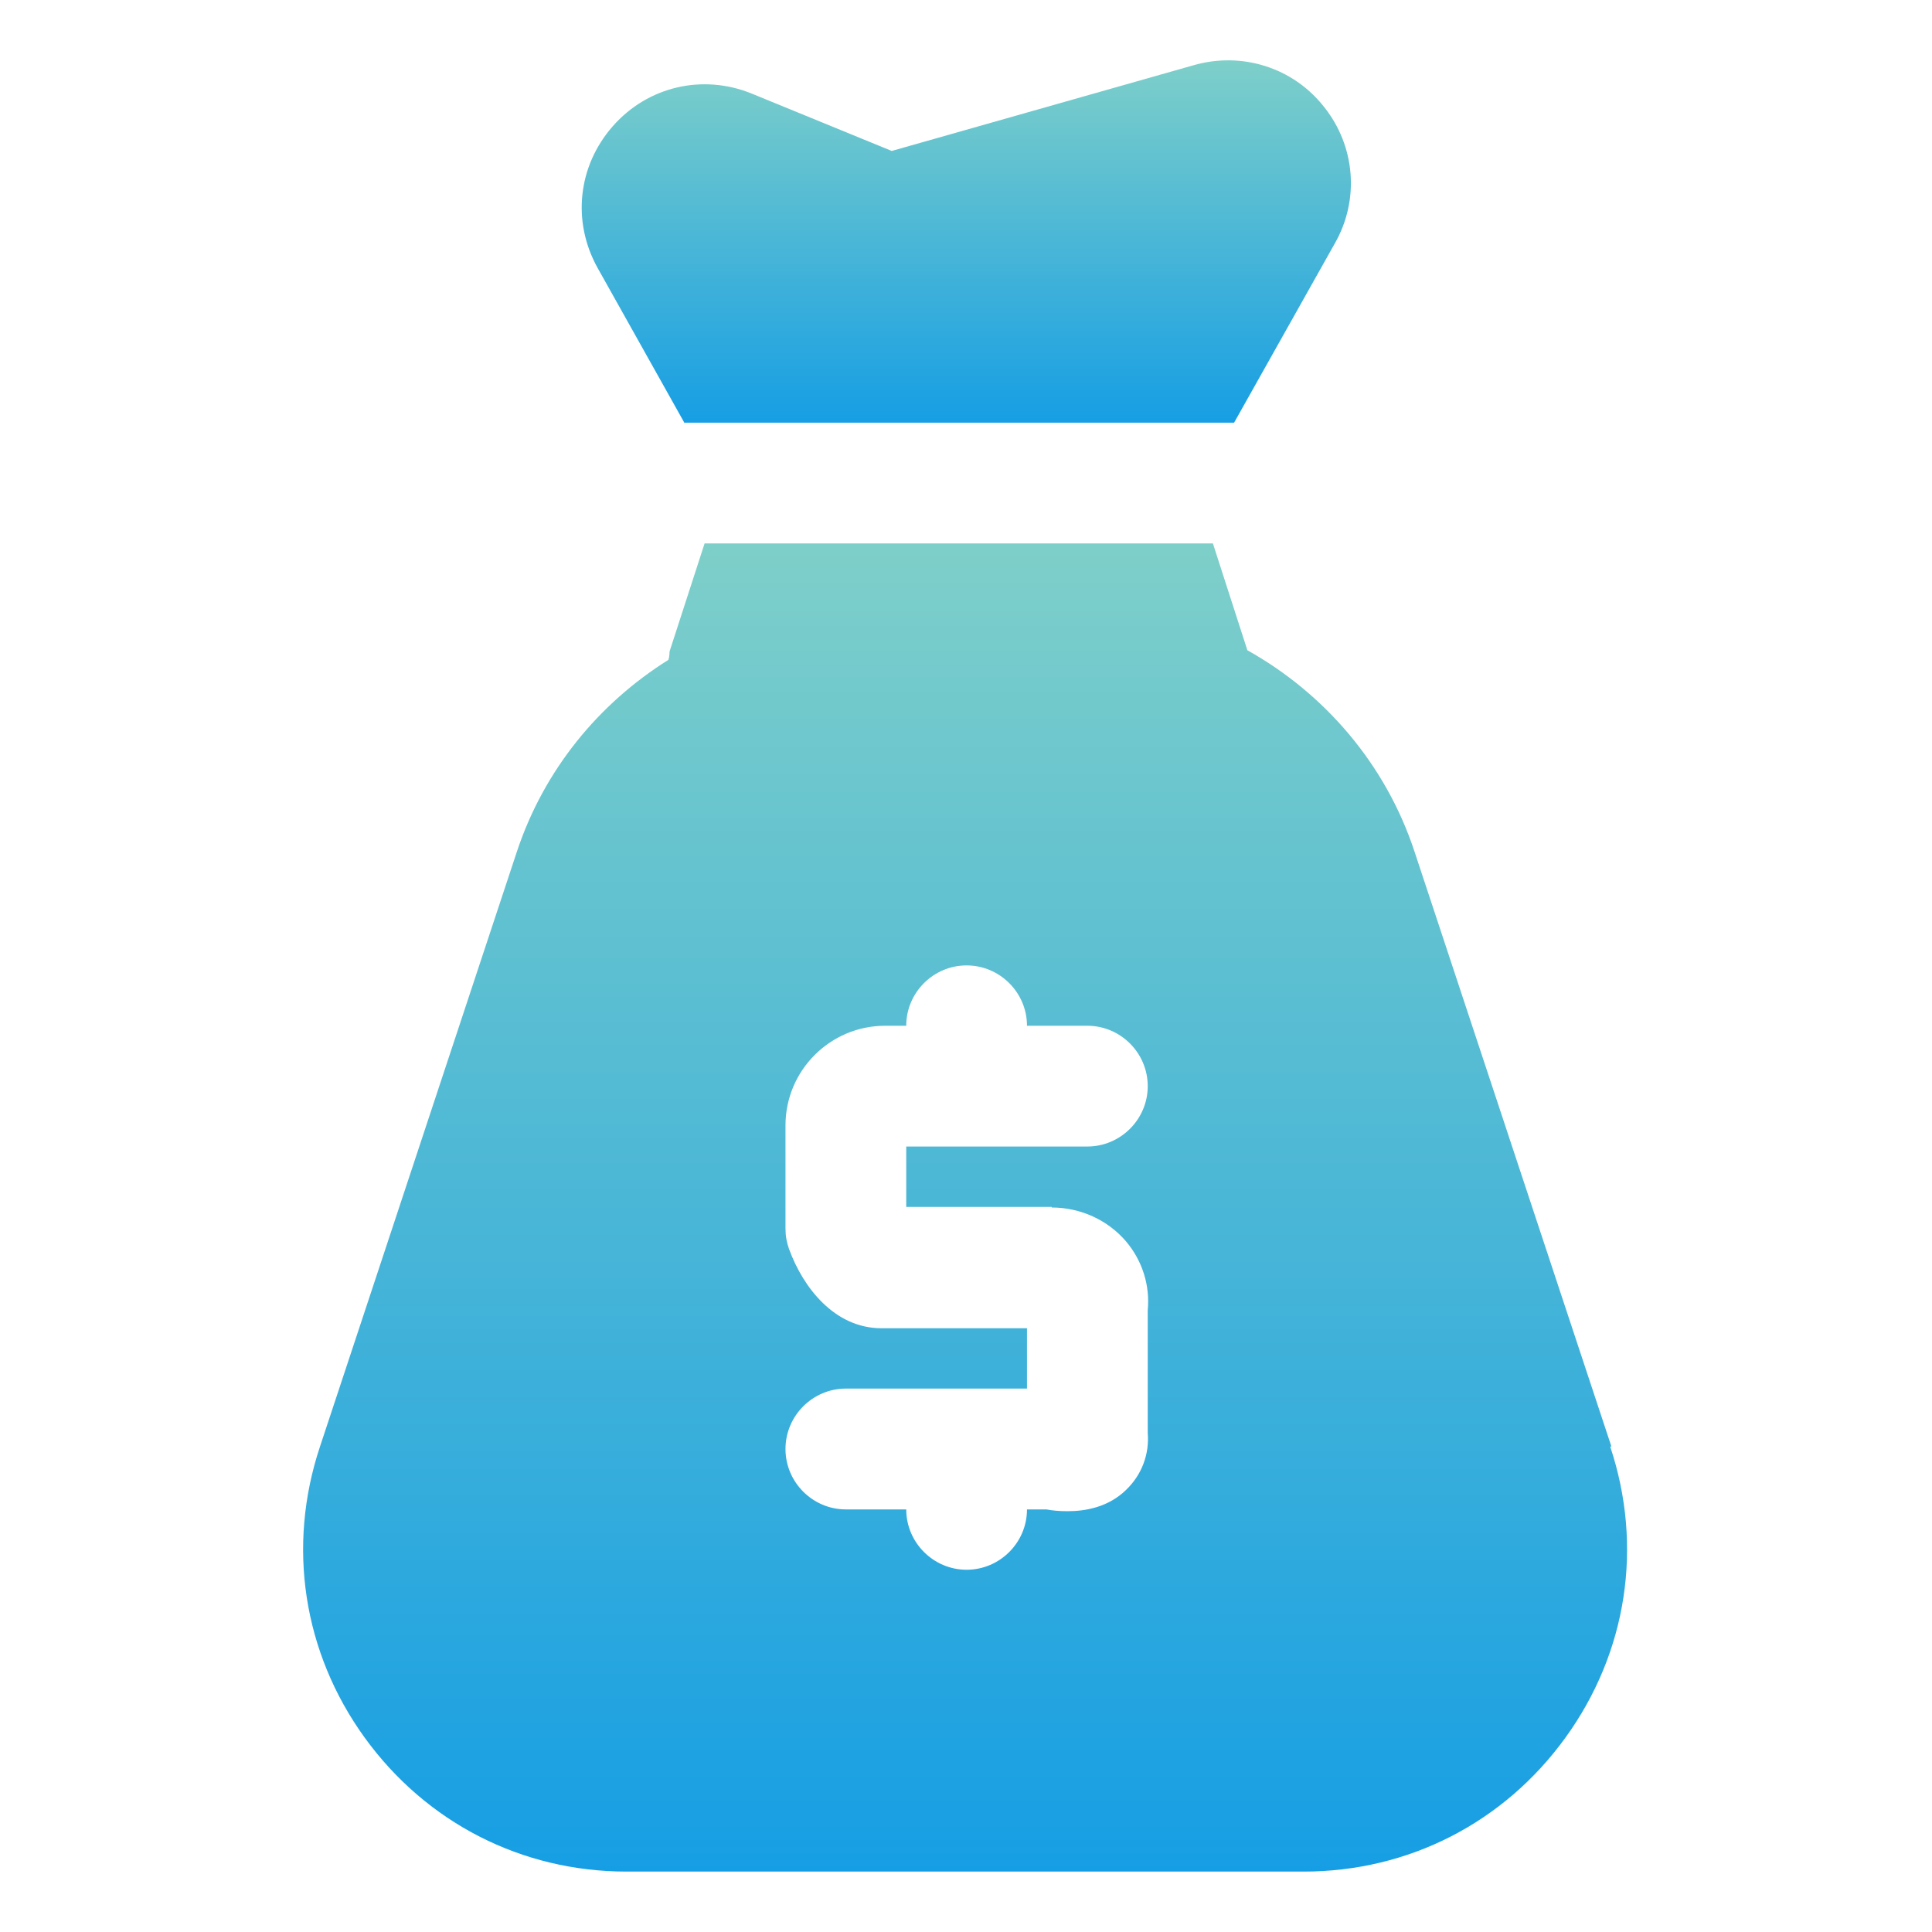 <svg width="30" height="30" viewBox="0 0 30 30" fill="none" xmlns="http://www.w3.org/2000/svg">
<path d="M10.631 6.563H19.163L20.728 3.778C21.113 3.103 21.047 2.269 20.559 1.659C20.081 1.05 19.284 0.797 18.534 1.013L13.847 2.344L11.672 1.453C10.912 1.144 10.059 1.341 9.516 1.959C8.972 2.578 8.878 3.441 9.281 4.163L10.631 6.572V6.563Z" fill="url(#paint0_linear_422_30900)"/>
<path d="M25.022 22.462L21.966 13.228C21.516 11.859 20.559 10.762 19.369 10.097L18.834 8.438H10.941L10.397 10.116C10.397 10.116 10.397 10.2 10.378 10.247C9.3 10.922 8.447 11.953 8.025 13.228L4.969 22.462C4.453 24.009 4.706 25.659 5.662 26.981C6.619 28.303 8.1 29.062 9.731 29.062H20.241C21.872 29.062 23.353 28.303 24.309 26.981C25.266 25.659 25.519 24.009 25.003 22.462H25.022ZM16.331 18.75C16.781 18.75 17.203 18.947 17.484 19.275C17.738 19.575 17.859 19.959 17.822 20.344V22.247C17.85 22.584 17.728 22.903 17.484 23.137C17.212 23.4 16.866 23.466 16.575 23.466C16.453 23.466 16.341 23.456 16.247 23.438H15.947C15.947 23.953 15.525 24.375 15.009 24.375C14.494 24.375 14.072 23.953 14.072 23.438H13.134C12.619 23.438 12.197 23.016 12.197 22.5C12.197 21.984 12.619 21.562 13.134 21.562H15.947V20.625H13.688C12.956 20.625 12.469 19.988 12.253 19.397C12.216 19.294 12.197 19.191 12.197 19.078V17.475C12.197 16.622 12.891 15.928 13.744 15.928H14.072C14.072 15.412 14.494 14.991 15.009 14.991C15.525 14.991 15.947 15.412 15.947 15.928H16.884C17.4 15.928 17.822 16.35 17.822 16.866C17.822 17.381 17.4 17.803 16.884 17.803H14.072V18.741H16.331V18.75Z" fill="url(#paint1_linear_422_30900)"/>
<defs>
<linearGradient id="paint0_linear_422_30900" x1="15.005" y1="0.937" x2="15.005" y2="6.572" gradientUnits="userSpaceOnUse">
<stop stop-color="#7ECFC9"/>
<stop offset="1" stop-color="#169EE4"/>
</linearGradient>
<linearGradient id="paint1_linear_422_30900" x1="14.986" y1="8.438" x2="14.986" y2="29.062" gradientUnits="userSpaceOnUse">
<stop stop-color="#7ECFC9"/>
<stop offset="1" stop-color="#169EE4"/>
</linearGradient>
</defs>
</svg>
